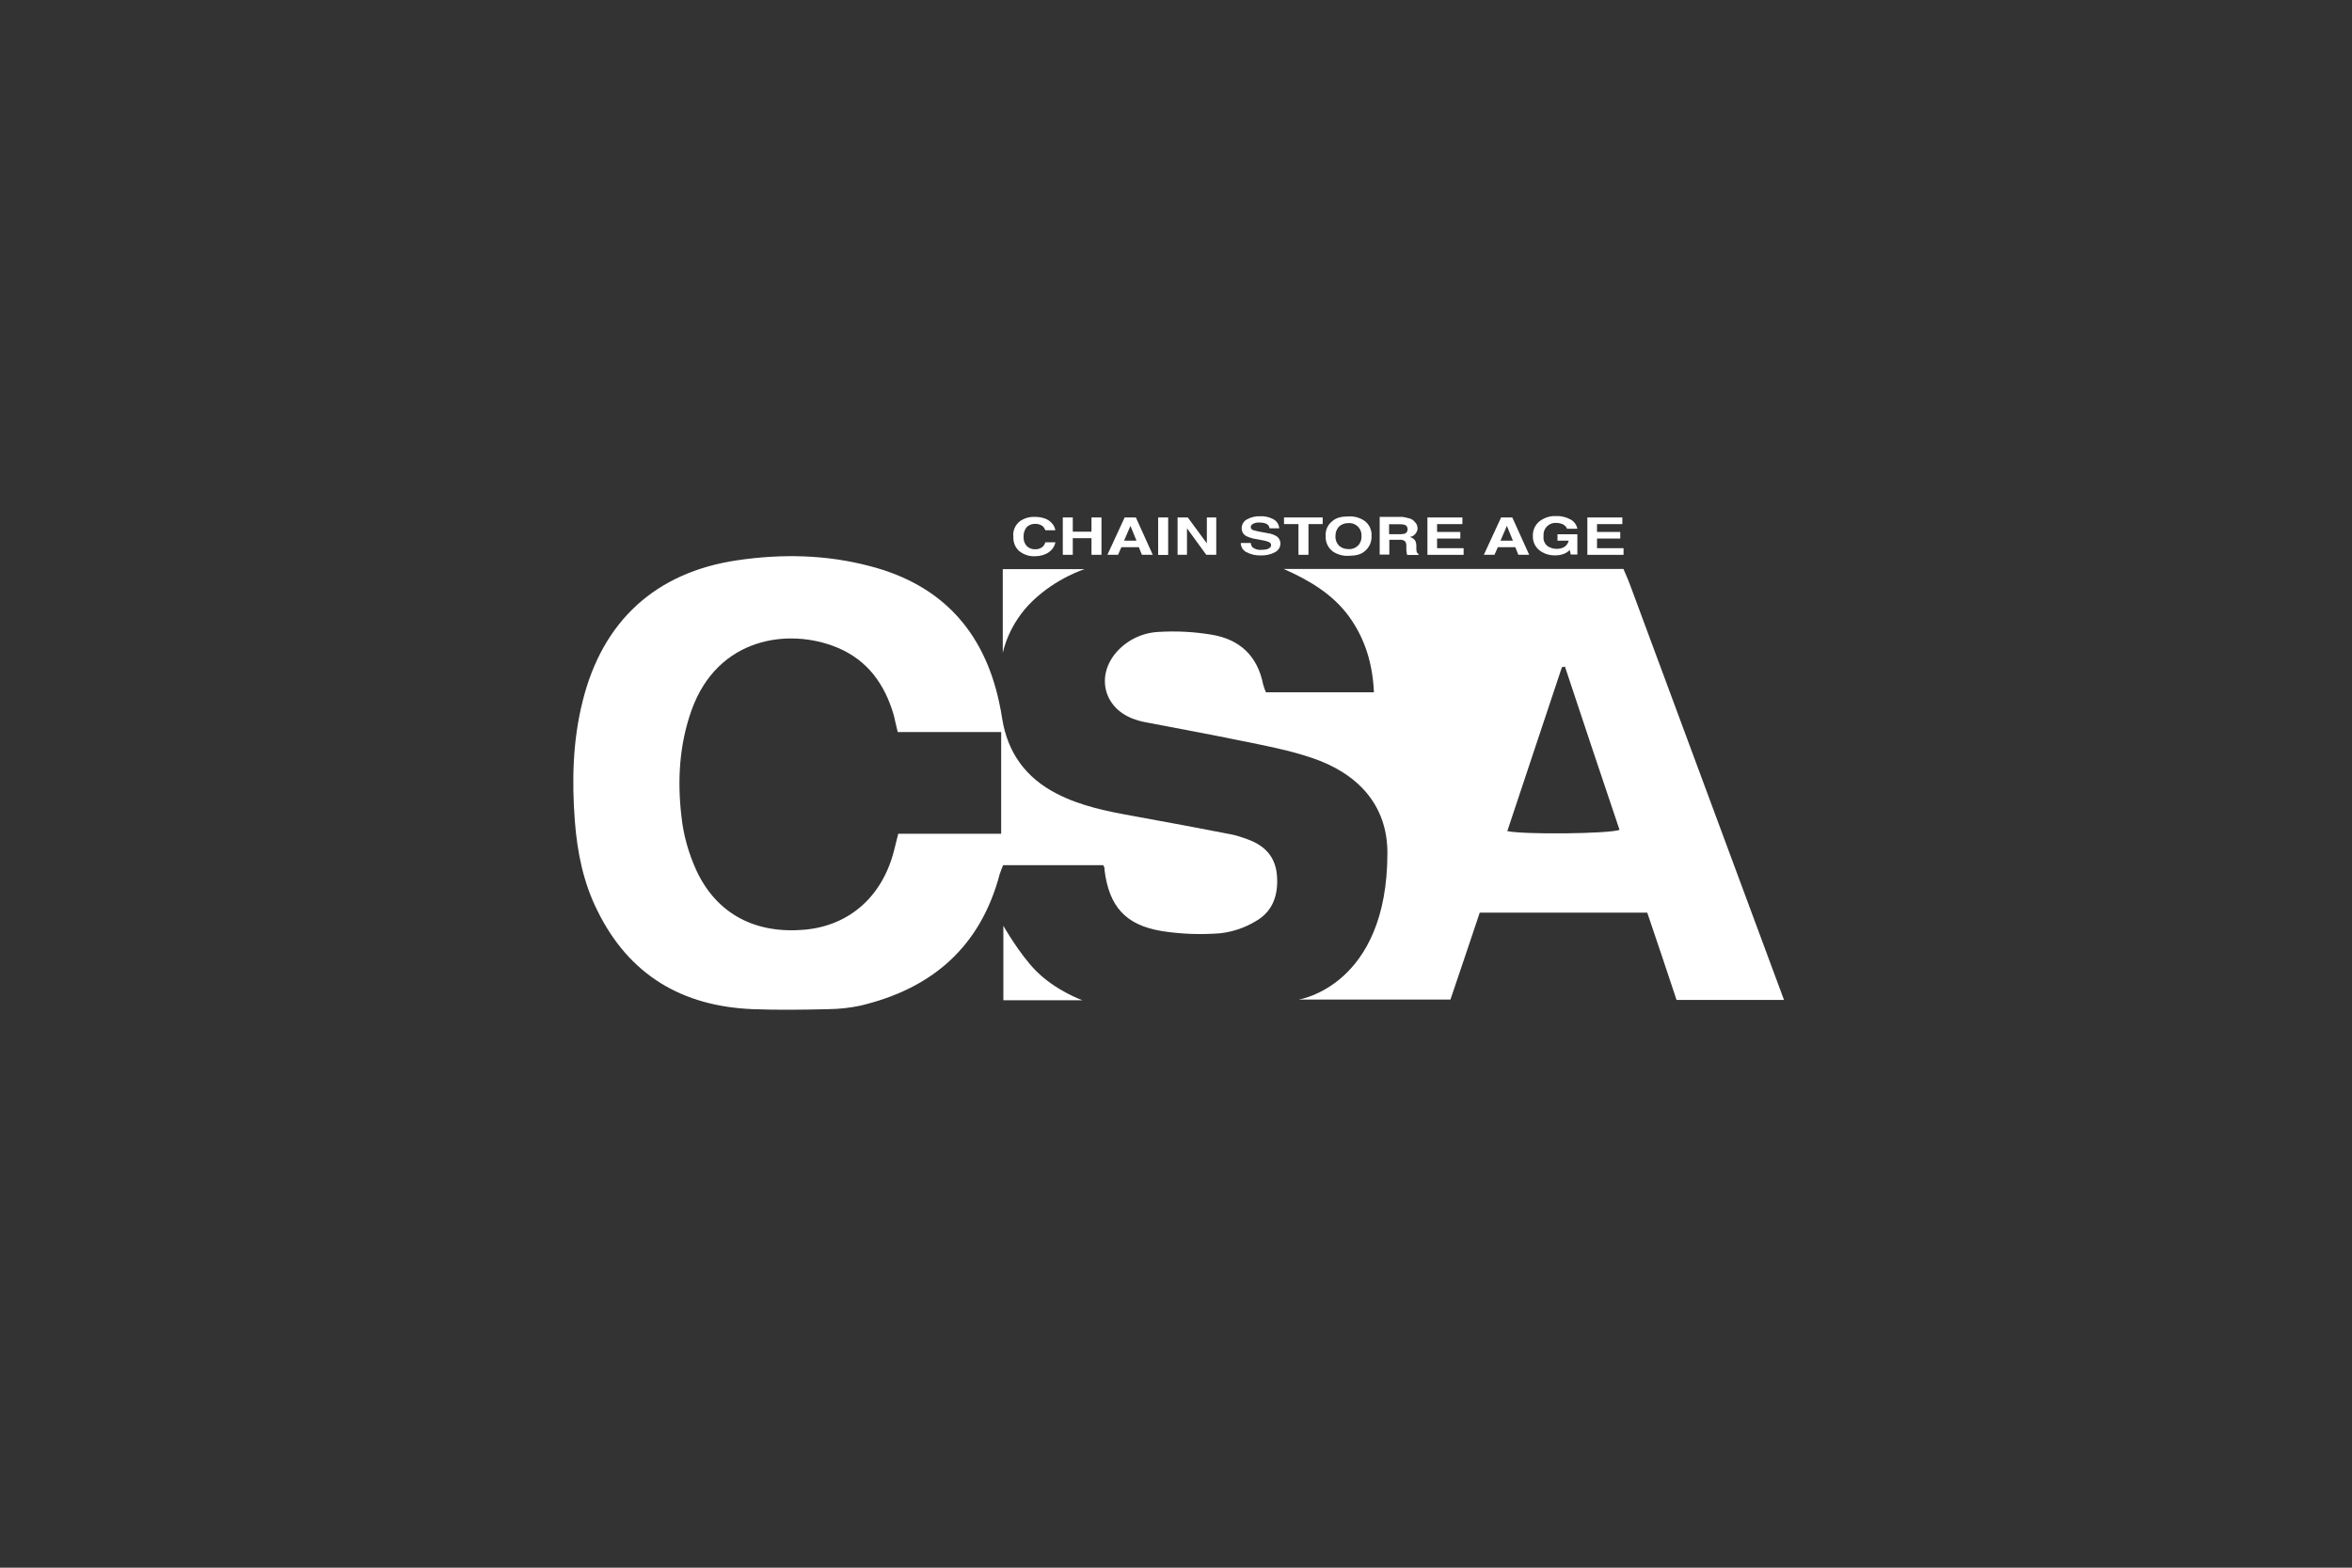<?xml version="1.0" encoding="UTF-8"?> <svg xmlns="http://www.w3.org/2000/svg" id="Layer_1" width="600" height="400" viewBox="0 0 600 400"><rect x="0" y="0" width="600" height="400" fill="#333333" stroke="none"/><defs><style>.cls-1{fill:#fff;}</style></defs><path class="cls-1" d="m415.92,149.47c-.55-1.54-1.23-2.98-1.78-4.31h-86.69c6.49,2.86,12.48,6.4,16.64,12.08,4.15,5.69,6.09,12.18,6.4,19.4h-27.55c-.28-.65-.52-1.32-.71-2-1.45-7.32-6-11.53-13.16-12.7-4.43-.74-8.92-.98-13.41-.71-4.18.18-8.09,2.03-10.85,5.17-5.23,6-3.29,14.08,4.09,16.94,1.2.46,2.43.8,3.69,1.01,7.93,1.54,15.87,2.98,23.8,4.61,6.06,1.23,12.3,2.4,18.23,4.4,11.53,3.87,19.31,11.83,19.31,24.26,0,34.05-22.63,37.42-22.63,37.42h38.71c2.55-7.47,5.01-14.85,7.47-22.17h42.74c2.55,7.47,5.01,14.88,7.47,22.26h27.41s-27.77-74.9-39.19-105.69Zm-31.4,62.58c4.61-13.96,9.32-27.89,13.93-41.82.22-.06.52-.06.77-.15,4.61,13.87,9.23,27.8,13.93,41.67-2.92,1.01-24.32,1.23-28.63.31Z"></path><path class="cls-1" d="m281.45,220.75h-25.55c-.31.77-.62,1.48-.86,2.24-4.92,18.63-17.31,29.34-35.73,33.64-2.64.55-5.32.83-8,.86-6.4.15-12.85.25-19.25,0-18.02-.71-31.58-8.7-39.64-25.09-3.63-7.23-5.17-15.01-5.78-22.94-.77-10.24-.55-20.48,2-30.57,5.07-20.45,18.63-32.84,39.33-35.92,11.41-1.69,22.79-1.48,33.95,1.48,18.17,4.7,29.03,16.48,32.96,34.72.31,1.38.55,2.77.77,4.15,1.38,8.7,6,15.1,13.87,19.16,6.24,3.23,13.01,4.55,19.86,5.78,8.15,1.48,16.39,3.01,24.57,4.61,1.51.31,2.95.77,4.4,1.32,4.24,1.54,6.92,4.31,7.38,8.92.46,4.92-.86,9.38-5.38,11.93-2.74,1.66-5.81,2.71-9.01,3.08-4.98.4-9.99.22-14.94-.55-9.32-1.54-13.47-6.3-14.64-15.62.09-.46-.09-.71-.31-1.23v.03Zm-52.43-33.95c-.46-1.78-.71-3.08-1.01-4.31-2.31-7.93-6.7-14.08-14.54-17.31-12.24-5.01-30.32-2.61-37.02,15.93-3.17,8.86-3.69,18.02-2.61,27.24.52,4.86,1.88,9.59,3.94,14.02,5.23,10.95,15.01,15.93,27.4,14.85,11.56-1.01,19.93-8.55,22.88-20.17.31-1.32.71-2.71,1.08-4.31h26.26v-25.95h-26.35Z"></path><path class="cls-1" d="m255.81,166.47v-21.25h20.88s-7.08,2.16-13.31,8.15-7.53,13.1-7.53,13.1h-.03Z"></path><path class="cls-1" d="m276.13,255.22h-20.17v-19s4.11,7.23,8.3,11.47c5.07,5.12,11.87,7.53,11.87,7.53Z"></path><path class="cls-1" d="m260.11,133.05c1.08-.8,2.43-1.2,3.78-1.17,2,0,3.54.55,4.46,1.63.46.49.77,1.11.86,1.78h-2.55c-.12-.37-.34-.71-.62-1.01-.58-.43-1.29-.65-2-.62-.8,0-1.6.28-2.15.86-.55.71-.83,1.57-.77,2.46-.06.89.25,1.75.86,2.4.55.52,1.32.8,2.09.77.74.03,1.45-.22,2-.71.28-.31.49-.68.62-1.08h2.55c-.22,1.05-.83,1.94-1.69,2.55-1.01.68-2.24,1.01-3.47,1.01-1.48.09-2.92-.4-4.09-1.32-1.01-.92-1.54-2.24-1.48-3.63-.18-1.51.43-2.98,1.63-3.94h-.03Z"></path><path class="cls-1" d="m271.12,141.59v-9.56h2.55v3.63h4.77v-3.63h2.55v9.53h-2.55v-4.24h-4.77v4.24h-2.55v.03Z"></path><path class="cls-1" d="m286.9,132.03h2.86l4.31,9.53h-2.77l-.77-1.94h-4.46l-.86,1.94h-2.71s4.4-9.53,4.4-9.53Zm-.15,5.93h3.17l-1.54-3.78-1.63,3.78Z"></path><path class="cls-1" d="m298,141.59h-2.55v-9.56h2.55v9.56Z"></path><path class="cls-1" d="m300.3,132.03h2.71l4.86,6.61v-6.61h2.4v9.53h-2.55l-4.92-6.77v6.77h-2.4v-9.53h-.09Z"></path><path class="cls-1" d="m319.09,138.67c.03.37.22.74.46,1.01.62.46,1.38.68,2.15.62.49,0,.98-.06,1.48-.15.71-.25,1.08-.55,1.08-1.08,0-.31-.15-.55-.55-.77-.55-.22-1.11-.37-1.69-.46l-1.32-.25c-.92-.12-1.85-.37-2.71-.77-.8-.4-1.26-1.2-1.23-2.09,0-.89.49-1.69,1.23-2.15,1.08-.62,2.31-.92,3.54-.86,1.14-.06,2.31.22,3.32.77.86.46,1.41,1.32,1.48,2.31h-2.46c-.06-.58-.46-1.05-1.01-1.23-.49-.18-1.01-.25-1.54-.25-.55-.03-1.11.06-1.63.31-.4.25-.62.46-.62.86,0,.37.28.68.62.77.52.15,1.08.31,1.63.4l2.15.4c.74.09,1.45.34,2.09.71.68.4,1.08,1.14,1.08,1.94,0,.89-.52,1.72-1.32,2.15-1.11.62-2.37.89-3.63.86-1.32.06-2.61-.25-3.78-.86-.86-.46-1.38-1.35-1.38-2.31h2.55v.15l.03-.03Z"></path><path class="cls-1" d="m337.42,132.03v1.69h-3.63v7.84h-2.55v-7.84h-3.69v-1.69h9.87Z"></path><path class="cls-1" d="m348.03,140.73c-.92.77-2.24,1.08-4,1.08-1.41.09-2.83-.31-4-1.08-1.23-.92-1.94-2.4-1.85-3.94-.12-1.54.58-3.04,1.85-3.94.92-.77,2.24-1.08,4-1.08,1.41-.09,2.83.31,4,1.08,1.26.89,1.97,2.4,1.85,3.94.06,1.54-.61,3.01-1.85,3.94Zm-1.63-1.48c.65-.65.98-1.54.92-2.46.12-1.69-1.14-3.17-2.83-3.32h-.49c-.86-.03-1.72.28-2.4.86-.62.68-.95,1.54-.92,2.46-.06.92.28,1.81.92,2.46.65.58,1.51.86,2.4.86.89.06,1.75-.25,2.4-.86h0Z"></path><path class="cls-1" d="m359.59,132.28c.43.12.83.37,1.17.71.22.25.43.49.61.77.15.31.25.65.25,1.01,0,.46-.15.92-.46,1.32-.34.49-.86.83-1.48.92.46.15.89.4,1.23.77.28.43.4.95.4,1.48v.62c0,.31,0,.62.09.92.06.25.25.43.46.55v.25h-2.86c-.09-.18-.12-.34-.15-.55-.06-.28-.09-.55-.09-.86v-.92c.03-.43-.09-.89-.4-1.23-.43-.28-.95-.37-1.48-.31h-2.46v3.78h-2.46v-9.62h5.84c.58.09,1.2.22,1.78.4h0Zm-5.23,1.48v2.55h2.77c.43,0,.83-.06,1.23-.15.46-.15.74-.62.71-1.08.06-.49-.22-.98-.71-1.17-.37-.12-.77-.15-1.17-.15h-2.86.03Z"></path><path class="cls-1" d="m373.06,133.72h-6.46v2h5.93v1.69h-5.93v2.46h6.77v1.69h-9.23v-9.53h8.92s0,1.69,0,1.69Z"></path><path class="cls-1" d="m382.93,132.03h2.86l4.31,9.53h-2.77l-.77-1.94h-4.46l-.86,1.94h-2.71s4.4-9.53,4.4-9.53Zm-.15,5.93h3.17l-1.54-3.78-1.63,3.78Z"></path><path class="cls-1" d="m399.84,135.05c-.25-.65-.74-1.14-1.38-1.38-.43-.15-.92-.25-1.38-.25-1.69-.15-3.2,1.11-3.32,2.8v.65c-.12.95.28,1.88,1.01,2.46.68.46,1.48.71,2.31.71.74.03,1.45-.15,2.09-.55.52-.37.86-.92,1.01-1.54h-2.86v-1.63h5.07v5.17h-1.69l-.25-1.17c-.37.4-.83.71-1.32.92-.77.34-1.63.49-2.46.46-1.45.03-2.86-.43-4-1.32-1.08-.89-1.69-2.21-1.63-3.63-.06-1.41.55-2.77,1.63-3.69,1.23-.95,2.77-1.48,4.31-1.38,1.32-.06,2.61.28,3.78.92.83.49,1.45,1.35,1.63,2.31h-2.55v.15Z"></path><path class="cls-1" d="m413.86,133.72h-6.46v2h5.93v1.69h-5.93v2.46h6.77v1.69h-9.23v-9.53h8.92s0,1.69,0,1.69Z"></path></svg> 